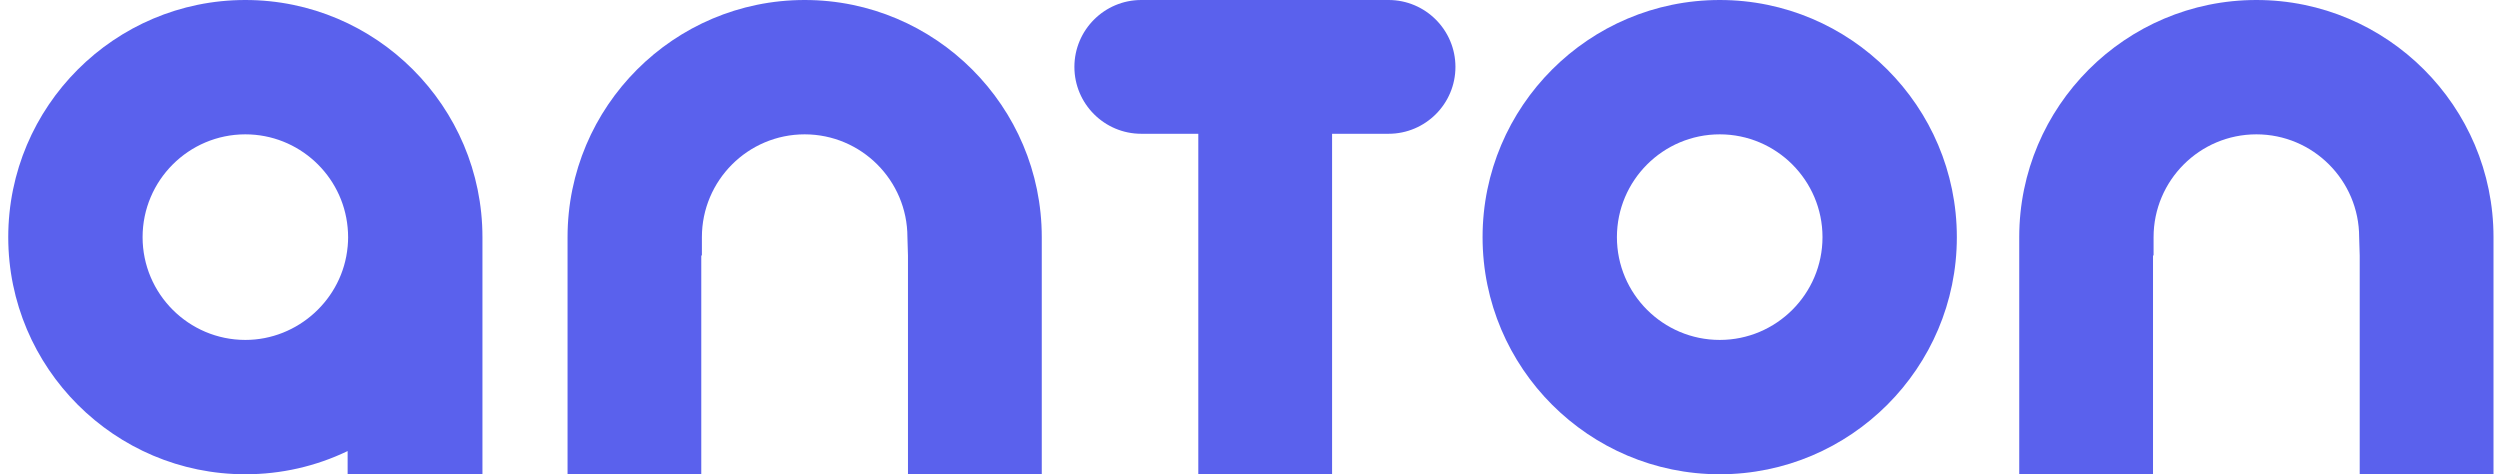 <svg width="137" height="26" viewBox="0 0 137 26" fill="none" xmlns="http://www.w3.org/2000/svg">
<path d="M13.445 0C6.281 0 0.452 5.829 0.452 12.997C0.452 20.161 6.281 25.99 13.445 25.99C15.403 25.99 17.31 25.555 19.05 24.718V26H26.438V12.997C26.438 5.829 20.609 0 13.445 0ZM19.054 13.492C19.054 13.502 19.05 13.512 19.05 13.522C18.786 16.39 16.33 18.628 13.445 18.628C10.34 18.628 7.814 16.102 7.814 12.997C7.814 9.888 10.34 7.362 13.445 7.362C16.37 7.362 18.782 9.603 19.05 12.461C19.067 12.639 19.077 12.816 19.077 12.997C19.077 13.154 19.07 13.314 19.054 13.492Z" fill="#5A61ED"/>
<path d="M94.242 0C87.074 0 81.245 5.829 81.245 12.997C81.245 20.161 87.074 25.99 94.242 25.99C101.406 25.99 107.235 20.161 107.235 12.997C107.235 5.829 101.406 0 94.242 0ZM94.242 18.628C91.133 18.628 88.607 16.102 88.607 12.997C88.607 9.891 91.133 7.362 94.242 7.362C97.347 7.362 99.873 9.891 99.873 12.997C99.873 16.102 97.347 18.628 94.242 18.628Z" fill="#5A61ED"/>
<path d="M57.089 12.997V26H49.757V14.001L49.727 12.997C49.727 9.888 47.201 7.362 44.095 7.362C40.99 7.362 38.464 9.888 38.464 12.997V14.001H38.43V26H31.102V12.997C31.102 5.829 36.931 0 44.095 0C51.26 0 57.089 5.829 57.089 12.997Z" fill="#5A61ED"/>
<path d="M136.644 12.997V26H129.312V14.001L129.282 12.997C129.282 9.888 126.756 7.362 123.65 7.362C120.542 7.362 118.016 9.888 118.016 12.997V14.001H117.985V26H110.654V12.997C110.654 5.829 116.483 0 123.65 0C130.815 0 136.644 5.829 136.644 12.997Z" fill="#5A61ED"/>
<path d="M79.758 3.667C79.758 5.688 78.115 7.331 76.093 7.331H72.998V26H65.667V7.331H62.541C60.52 7.331 58.877 5.688 58.877 3.667C58.877 1.646 60.52 0 62.541 0H76.093C78.115 0 79.758 1.646 79.758 3.667Z" fill="#5A61ED"/>
</svg>
